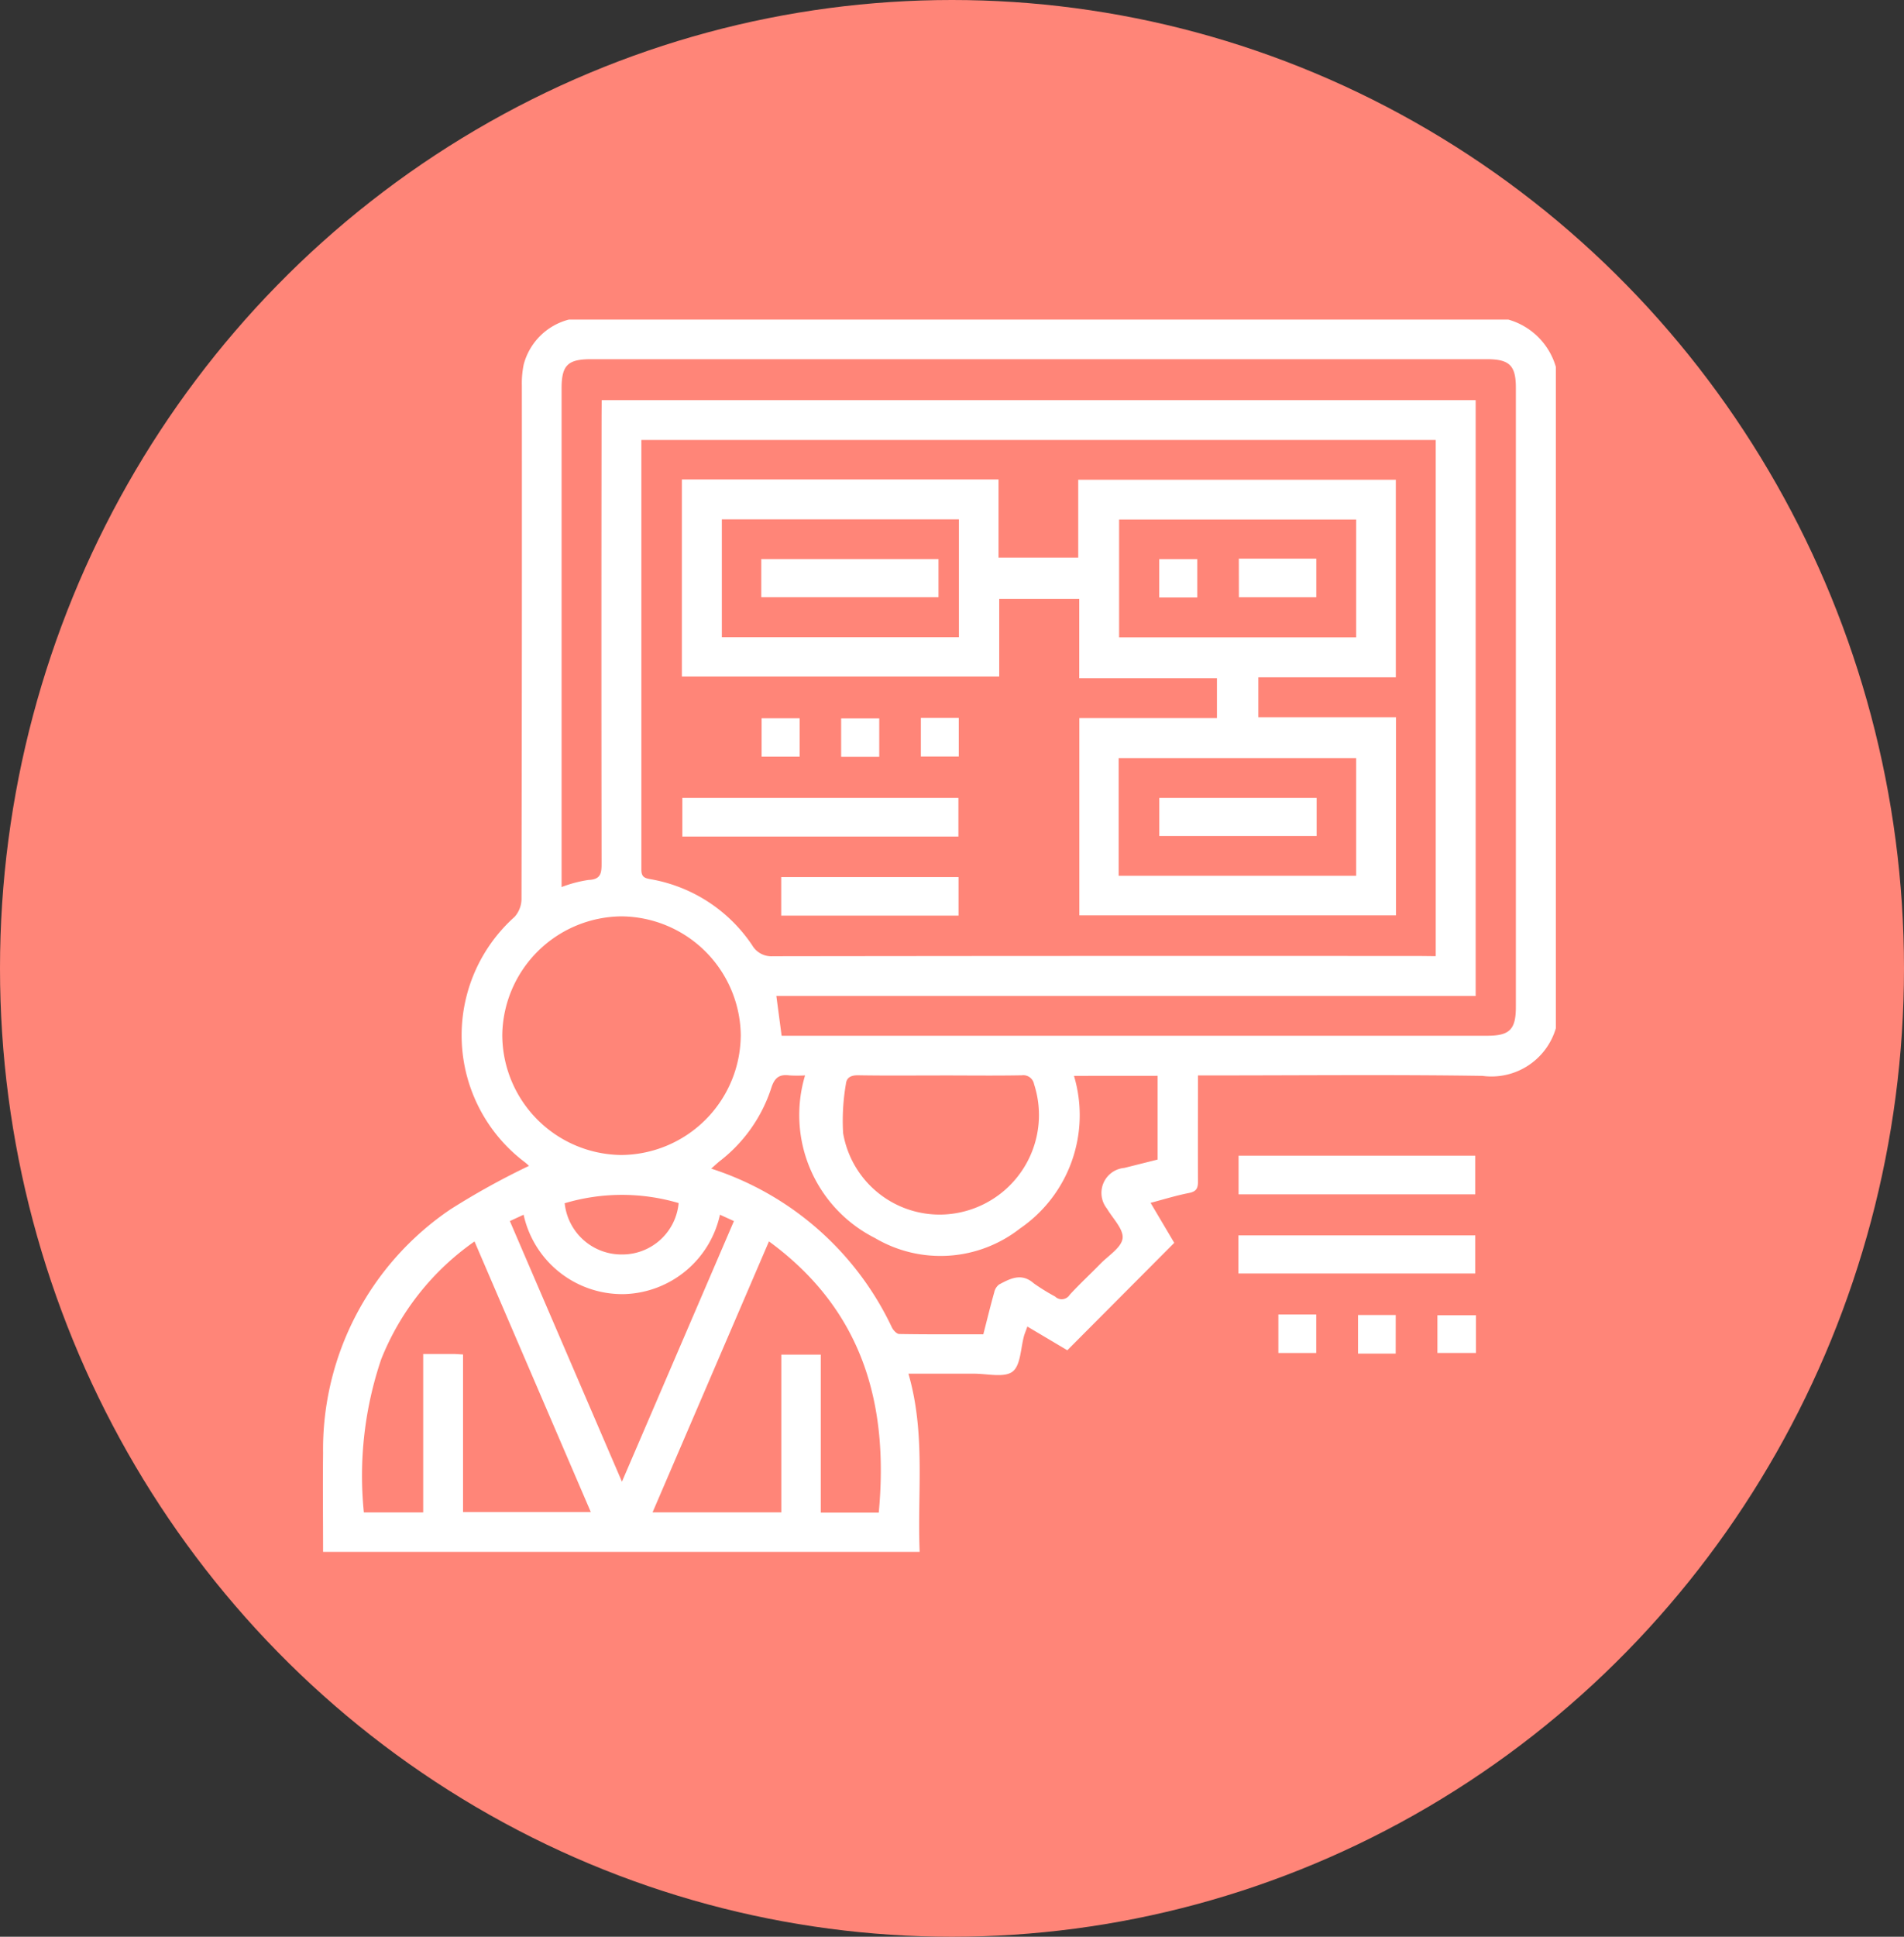 <svg xmlns="http://www.w3.org/2000/svg" width="60" height="61" viewBox="0 0 60 61">
  <rect x="0" y="0" width="60" height="61" fill="#333333" stroke="none"/>
  <g id="Grupo_171227" data-name="Grupo 171227" transform="translate(-436 -7833)">
    <g id="Grupo_142438" data-name="Grupo 142438" transform="translate(435.603 7833.499)">
      <ellipse id="Elipse_4775" data-name="Elipse 4775" cx="30" cy="30.5" rx="30" ry="30.5" transform="translate(0.397 -0.499)" fill="#ff8578"/>
      <g id="bPkKrn.tif" transform="translate(1636.762 619.185)">
        <g id="Grupo_154922" data-name="Grupo 154922" transform="translate(-1626.18 -609.616)">
          <path id="Trazado_195259" data-name="Trazado 195259" d="M-1587.336-608.128v20.83a2.114,2.114,0,0,1-2.31,1.5c-2.831-.043-5.663-.014-8.494-.014h-.473c0,1.15-.006,2.244,0,3.338,0,.222-.056.32-.286.365-.4.078-.791.2-1.208.31l.746,1.26-3.37,3.383-1.259-.747c-.037.106-.071.189-.1.275-.114.4-.107.95-.37,1.147s-.8.061-1.217.063c-.672,0-1.344,0-2.061,0,.547,1.883.276,3.75.354,5.613h-18.8c0-1.054-.012-2.083,0-3.111a9.127,9.127,0,0,1,4.023-7.684,23.7,23.7,0,0,1,2.467-1.364c-.014-.012-.068-.064-.127-.111a5.005,5.005,0,0,1-.326-7.733.863.863,0,0,0,.216-.571q.017-8.083.011-16.166a2.922,2.922,0,0,1,.058-.658,1.983,1.983,0,0,1,1.426-1.416h29.6A2.178,2.178,0,0,1-1587.336-608.128Zm-3.785,18.56v-16.259h-25.033c0,4.533,0,9.035,0,13.536,0,.232.108.268.3.3a4.856,4.856,0,0,1,3.19,2.075.7.7,0,0,0,.655.35q10.218-.014,20.436-.007Zm-26.283-17.512h27.541v18.765H-1611.9l.166,1.253h22.238c.706,0,.9-.2.9-.909q0-9.748,0-19.5c0-.7-.2-.9-.916-.9h-28.226c-.738,0-.93.191-.93.922q0,7.634,0,15.268v.436a4.015,4.015,0,0,1,.846-.224c.394-.013.415-.218.414-.528q-.01-7.047,0-14.094Zm4.383,20.02a3.791,3.791,0,0,0-3.764-3.762,3.791,3.791,0,0,0-3.752,3.734,3.792,3.792,0,0,0,3.744,3.782A3.793,3.793,0,0,0-1613.022-587.06Zm10.5,1.262a4.326,4.326,0,0,1-1.7,4.806,4.062,4.062,0,0,1-4.574.3,4.338,4.338,0,0,1-2.2-5.121,4.027,4.027,0,0,1-.492,0c-.319-.042-.47.07-.574.4a4.762,4.762,0,0,1-1.623,2.3c-.086.069-.166.146-.269.236a9.53,9.53,0,0,1,5.693,5c.043.089.152.208.232.209.884.015,1.769.009,2.65.009.12-.466.225-.9.344-1.321a.419.419,0,0,1,.151-.246c.355-.189.709-.38,1.1-.034a6.466,6.466,0,0,0,.664.41.3.3,0,0,0,.465-.055c.308-.336.645-.646.964-.973.253-.26.663-.511.7-.8s-.308-.628-.493-.941a.79.79,0,0,1,.548-1.28l1.048-.263V-585.8Zm-19.252,8.775v4.963h4.026l-3.665-8.523a8.246,8.246,0,0,0-2.94,3.709,11.441,11.441,0,0,0-.547,4.825h1.87v-4.99c.353,0,.664,0,.975,0C-1621.984-577.038-1621.908-577.031-1621.778-577.024Zm13.1,4.981c.325-3.461-.53-6.4-3.46-8.543l-3.668,8.534h4.057v-4.967h1.244v4.975Zm1.924-13.769c-.861,0-1.722.009-2.583-.006-.229,0-.359.077-.378.285a6.749,6.749,0,0,0-.086,1.539,3.085,3.085,0,0,0,3.823,2.463,3.135,3.135,0,0,0,2.194-4.006.344.344,0,0,0-.387-.28C-1605.036-585.8-1605.9-585.812-1606.758-585.812Zm-6.928,4.386a3.185,3.185,0,0,1-3,2.5,3.183,3.183,0,0,1-3.188-2.5l-.433.2,3.532,8.209,3.529-8.209Zm-4.893-.359a1.8,1.8,0,0,0,1.824,1.611,1.782,1.782,0,0,0,1.767-1.619A6.318,6.318,0,0,0-1618.579-581.784Z" transform="translate(1626.18 609.616)" fill="#fff"/>
          <path id="Trazado_195260" data-name="Trazado 195260" d="M-1251.088-272.811h-7.458v-1.217h7.458Z" transform="translate(1287.392 300.36)" fill="#fff"/>
          <path id="Trazado_195261" data-name="Trazado 195261" d="M-1258.624-240.883v-1.2h7.464v1.2Z" transform="translate(1287.464 270.925)" fill="#fff"/>
          <path id="Trazado_195262" data-name="Trazado 195262" d="M-1242.572-210.3h1.193v1.213h-1.193Z" transform="translate(1272.672 241.633)" fill="#fff"/>
          <path id="Trazado_195263" data-name="Trazado 195263" d="M-1209.391-208.852h-1.187v-1.215h1.188Z" transform="translate(1243.188 241.417)" fill="#fff"/>
          <path id="Trazado_195264" data-name="Trazado 195264" d="M-1177.471-209.986v1.188h-1.215v-1.188Z" transform="translate(1213.798 241.343)" fill="#fff"/>
          <path id="Trazado_195265" data-name="Trazado 195265" d="M-1472.077-541.7v2.448h-10v-6.209h9.978V-543h2.512v-2.451h10.008v6.223h-4.332v1.259h4.337v6.239h-9.978v-6.214h4.336V-539.2h-4.339V-541.7Zm11.249,1.212V-544.2h-7.471v3.713Zm-7.485,7.511h7.485v-3.707h-7.485Zm-5.034-11.227h-7.471v3.712h7.471Z" transform="translate(1493.38 550.493)" fill="#fff"/>
          <path id="Trazado_195266" data-name="Trazado 195266" d="M-1473.3-416.432h-8.7v-1.217h8.7Z" transform="translate(1493.317 432.712)" fill="#fff"/>
          <path id="Trazado_195267" data-name="Trazado 195267" d="M-1442.236-385.86h5.588v1.213h-5.588Z" transform="translate(1456.669 403.417)" fill="#fff"/>
          <path id="Trazado_195268" data-name="Trazado 195268" d="M-1448.918-448.4h-1.2v-1.208h1.2Z" transform="translate(1463.933 462.163)" fill="#fff"/>
          <path id="Trazado_195269" data-name="Trazado 195269" d="M-1416.986-448.4h-1.2v-1.209h1.2Z" transform="translate(1434.508 462.168)" fill="#fff"/>
          <path id="Trazado_195270" data-name="Trazado 195270" d="M-1386.2-449.741h1.194v1.215h-1.194Z" transform="translate(1405.034 462.285)" fill="#fff"/>
          <path id="Trazado_195271" data-name="Trazado 195271" d="M-1258.441-513.693H-1256v1.216h-2.439Z" transform="translate(1287.295 521.22)" fill="#fff"/>
          <path id="Trazado_195272" data-name="Trazado 195272" d="M-1289.24-512.271h-1.2v-1.208h1.2Z" transform="translate(1316.785 521.022)" fill="#fff"/>
          <path id="Trazado_195273" data-name="Trazado 195273" d="M-1285.437-417.649v1.2h-4.958v-1.2Z" transform="translate(1316.742 432.712)" fill="#fff"/>
          <path id="Trazado_195274" data-name="Trazado 195274" d="M-1450.24-512.334v-1.2h5.585v1.2Z" transform="translate(1464.045 521.076)" fill="#fff"/>
        </g>
      </g>
    </g>
  </g>
</svg>
